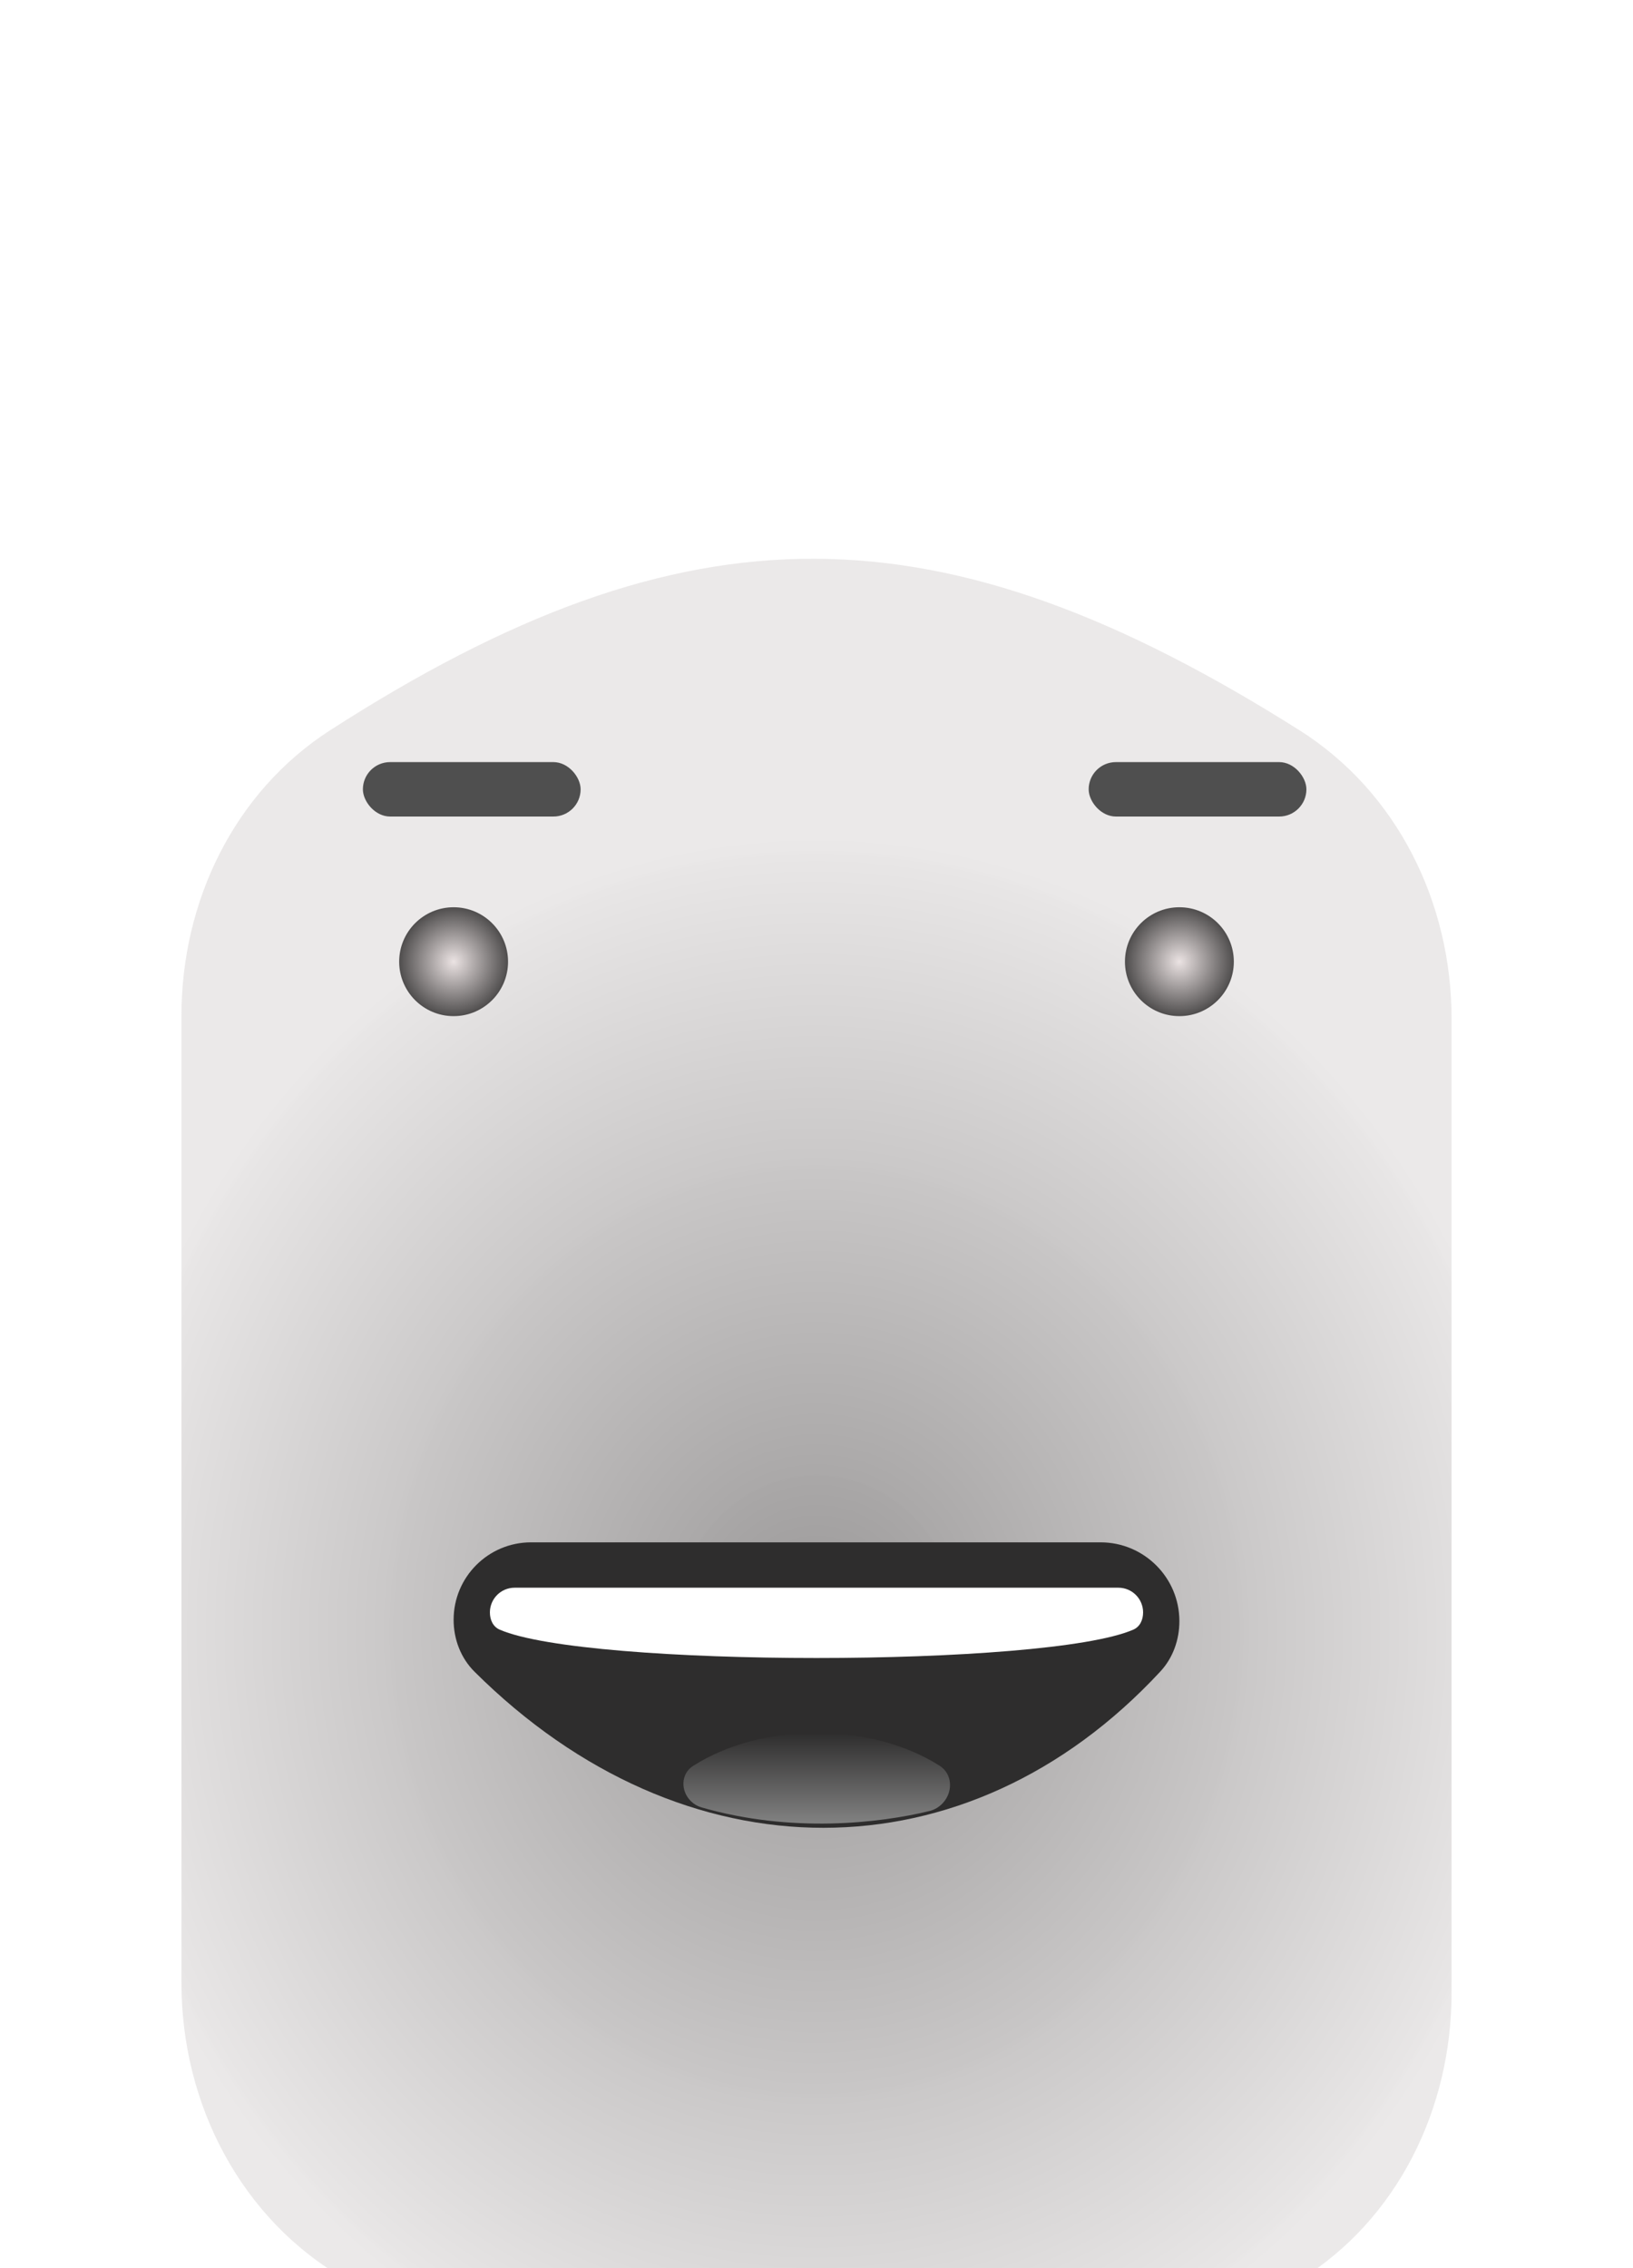 <svg width="90" height="125" viewBox="0 0 90 125" fill="none" xmlns="http://www.w3.org/2000/svg">
<g filter="url(#filter0_di)">
<path d="M10 35.978C10 29.69 12.899 23.655 18.186 20.251C37.969 7.512 51.878 7.772 71.624 20.249C77.014 23.655 80 29.759 80 36.135V89.835C80 96.218 77.018 102.343 71.581 105.687C53.018 117.105 39.179 117.092 19.1 105.648C13.29 102.337 10 95.974 10 89.287V35.978Z" fill="url(#paint0_angular)"/>
</g>
<g filter="url(#filter1_d)">
<path d="M25 89.268C25 86.911 26.911 85 29.268 85H60.654C63.054 85 65 86.945 65 89.346C65 90.369 64.647 91.368 63.95 92.119C53.3 103.6 37.683 103.604 26.152 92.13C25.394 91.376 25 90.338 25 89.268Z" fill="#2E2D2D"/>
</g>
<rect x="20" y="42" width="12" height="3" rx="1.5" fill="#4F4F4F"/>
<rect x="60" y="42" width="12" height="3" rx="1.5" fill="#4F4F4F"/>
<circle cx="25" cy="53" r="3" fill="url(#paint1_radial)"/>
<circle cx="65" cy="53" r="3" fill="url(#paint2_radial)"/>
<g filter="url(#filter2_f)">
<path d="M27 88.862C27 88.11 27.61 87.5 28.362 87.5H61.638C62.39 87.5 63 88.11 63 88.862C63 89.266 62.832 89.65 62.462 89.811C57.675 91.896 32.325 91.896 27.538 89.811C27.168 89.65 27 89.266 27 88.862Z" fill="white"/>
</g>
<path d="M38.092 99.278C38.251 99.43 38.443 99.543 38.653 99.604C43.608 101.041 48.516 100.474 51.239 99.803C51.52 99.734 51.77 99.579 51.966 99.365C52.537 98.741 52.495 97.76 51.781 97.308C47.971 94.894 42.004 94.897 38.201 97.319C37.511 97.758 37.502 98.713 38.092 99.278Z" fill="url(#paint3_linear)"/>
<defs>
<filter id="filter0_di" x="0" y="0.794" width="90" height="128.447" filterUnits="userSpaceOnUse" color-interpolation-filters="sRGB">
<feFlood flood-opacity="0" result="BackgroundImageFix"/>
<feColorMatrix in="SourceAlpha" type="matrix" values="0 0 0 0 0 0 0 0 0 0 0 0 0 0 0 0 0 0 127 0"/>
<feOffset/>
<feGaussianBlur stdDeviation="5"/>
<feColorMatrix type="matrix" values="0 0 0 0 0 0 0 0 0 0 0 0 0 0 0 0 0 0 0.5 0"/>
<feBlend mode="normal" in2="BackgroundImageFix" result="effect1_dropShadow"/>
<feBlend mode="normal" in="SourceGraphic" in2="effect1_dropShadow" result="shape"/>
<feColorMatrix in="SourceAlpha" type="matrix" values="0 0 0 0 0 0 0 0 0 0 0 0 0 0 0 0 0 0 127 0" result="hardAlpha"/>
<feOffset dy="20"/>
<feGaussianBlur stdDeviation="7.5"/>
<feComposite in2="hardAlpha" operator="arithmetic" k2="-1" k3="1"/>
<feColorMatrix type="matrix" values="0 0 0 0 0 0 0 0 0 0 0 0 0 0 0 0 0 0 0.25 0"/>
<feBlend mode="normal" in2="shape" result="effect2_innerShadow"/>
</filter>
<filter id="filter1_d" x="24" y="84" width="42" height="17.733" filterUnits="userSpaceOnUse" color-interpolation-filters="sRGB">
<feFlood flood-opacity="0" result="BackgroundImageFix"/>
<feColorMatrix in="SourceAlpha" type="matrix" values="0 0 0 0 0 0 0 0 0 0 0 0 0 0 0 0 0 0 127 0"/>
<feOffset/>
<feGaussianBlur stdDeviation="0.5"/>
<feColorMatrix type="matrix" values="0 0 0 0 0 0 0 0 0 0 0 0 0 0 0 0 0 0 0.25 0"/>
<feBlend mode="normal" in2="BackgroundImageFix" result="effect1_dropShadow"/>
<feBlend mode="normal" in="SourceGraphic" in2="effect1_dropShadow" result="shape"/>
</filter>
<filter id="filter2_f" x="25" y="85.5" width="40" height="7.875" filterUnits="userSpaceOnUse" color-interpolation-filters="sRGB">
<feFlood flood-opacity="0" result="BackgroundImageFix"/>
<feBlend mode="normal" in="SourceGraphic" in2="BackgroundImageFix" result="shape"/>
<feGaussianBlur stdDeviation="1" result="effect1_foregroundBlur"/>
</filter>
<radialGradient id="paint0_angular" cx="0" cy="0" r="1" gradientUnits="userSpaceOnUse" gradientTransform="translate(45 70) rotate(-90) scale(44 40.093)">
<stop stop-color="#9A9898"/>
<stop offset="1" stop-color="#EAE8E8" stop-opacity="0.99"/>
</radialGradient>
<radialGradient id="paint1_radial" cx="0" cy="0" r="1" gradientUnits="userSpaceOnUse" gradientTransform="translate(25 53) rotate(90) scale(3)">
<stop stop-color="#EBE3E3"/>
<stop offset="1" stop-color="#4F4D4D"/>
</radialGradient>
<radialGradient id="paint2_radial" cx="0" cy="0" r="1" gradientUnits="userSpaceOnUse" gradientTransform="translate(65 53) rotate(90) scale(3)">
<stop stop-color="#EBE3E3"/>
<stop offset="1" stop-color="#4F4D4D"/>
</radialGradient>
<linearGradient id="paint3_linear" x1="45" y1="100.5" x2="45" y2="95.5" gradientUnits="userSpaceOnUse">
<stop stop-color="#828282"/>
<stop offset="1" stop-color="#2E2D2D"/>
</linearGradient>
</defs>
</svg>
